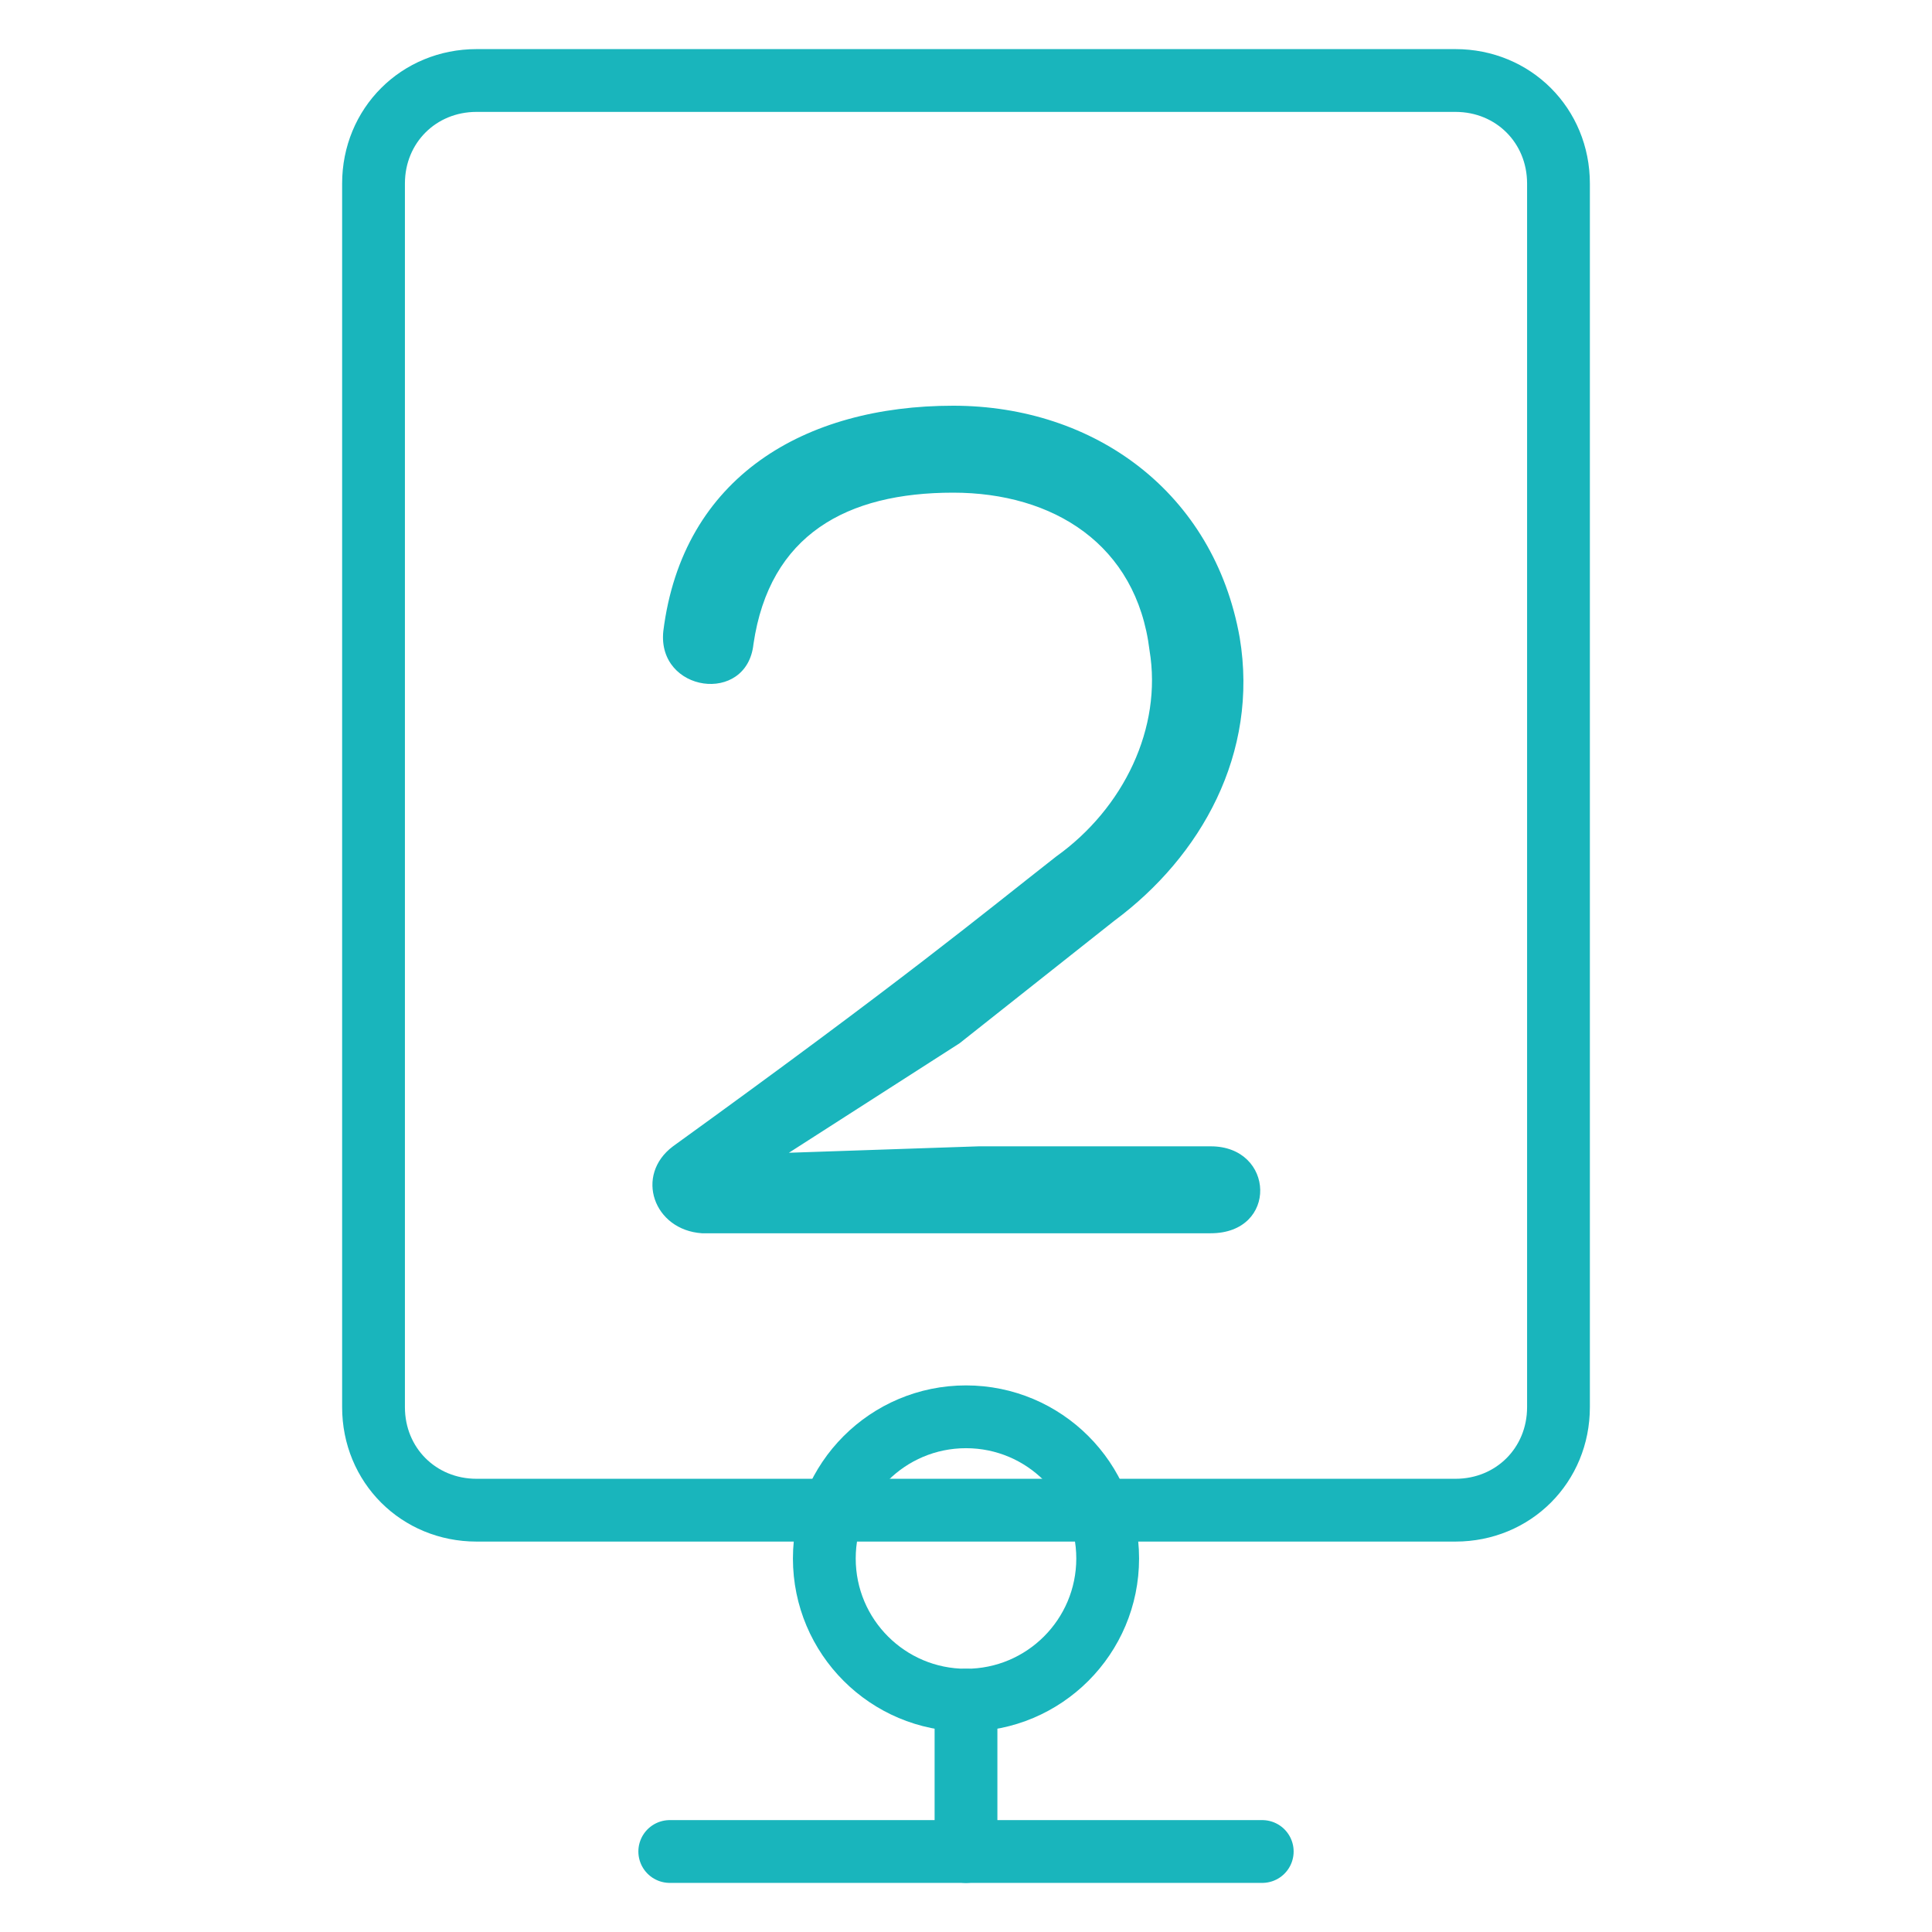 <?xml version="1.0" encoding="utf-8"?>
<!-- Generator: Adobe Illustrator 19.1.0, SVG Export Plug-In . SVG Version: 6.00 Build 0)  -->
<svg version="1.1" id="TOOLS" xmlns="http://www.w3.org/2000/svg" xmlns:xlink="http://www.w3.org/1999/xlink" x="0px" y="0px"
	 viewBox="-275 367 60 60" style="enable-background:new -275 367 60 60;" xml:space="preserve">
<style type="text/css">
	.st0{fill:none;stroke:#19B5BC;stroke-width:1.95;stroke-miterlimit:10;}
	.st1{fill:#19B5BC;}
	.st2{fill:none;stroke:#19B5BC;stroke-width:1.95;stroke-linecap:round;stroke-miterlimit:10;}
</style>
<g id="seating_chart">
	<path class="st0" d="M-260.2,413.9c-1.8,0-3.2-1.4-3.2-3.2v-38c0-1.8,1.4-3.2,3.2-3.2h30.4c1.8,0,3.2,1.4,3.2,3.2v38
		c0,1.8-1.4,3.2-3.2,3.2H-260.2z"/>
	<g>
		<path class="st1" d="M-250.5,402.8l5.9-0.2h7.2c2,0,2.1,2.7,0,2.7h-15.8c-1.5-0.1-2.1-1.8-0.9-2.7c7.2-5.2,9.6-7.2,11.9-9
			c2.1-1.5,3.3-4,2.9-6.4c-0.4-3.3-3-4.9-6.1-4.9c-3.3,0-5.7,1.3-6.2,4.7c-0.2,1.9-3,1.5-2.8-0.4c0.6-4.8,4.4-7,9-7
			c4.4,0,8.1,2.7,8.9,7.2c0.6,3.6-1.2,6.8-3.9,8.8l-4.8,3.8L-250.5,402.8z"/>
	</g>
	<circle class="st0" cx="-245" cy="415.4" r="4.4"/>
	<line class="st2" x1="-254.2" y1="424.5" x2="-235.8" y2="424.5"/>
	<line class="st2" x1="-245" y1="419.8" x2="-245" y2="424.5"/>
</g>
</svg>
